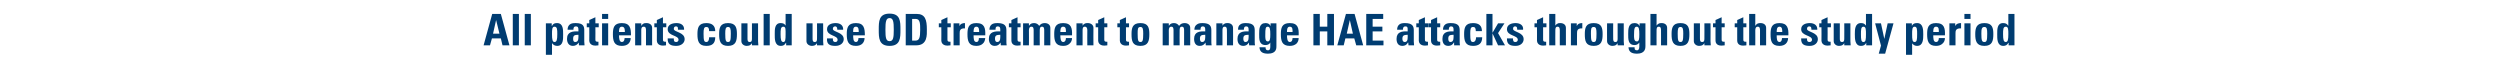 <?xml version="1.0" standalone="no"?><!DOCTYPE svg PUBLIC "-//W3C//DTD SVG 1.1//EN" "http://www.w3.org/Graphics/SVG/1.1/DTD/svg11.dtd"><svg xmlns="http://www.w3.org/2000/svg" version="1.1" width="899px" height="25.3px" viewBox="0 -3 899 25.3" style="top:-3px">  <desc>All patients could use OD treatment to manage HAE attacks throughout the study period</desc>  <defs/>  <g id="Polygon194429">    <path d="M 173.9 13.3 L 177 2 L 180.1 2 L 183.2 13.3 L 180.7 13.3 L 180.1 10.8 L 176.9 10.8 L 176.2 13.3 L 173.9 13.3 Z M 178.4 4.2 L 178.4 4.2 L 177.3 9.1 L 179.6 9.1 L 178.4 4.2 Z M 186.6 2 L 186.6 13.3 L 184.4 13.3 L 184.4 2 L 186.6 2 Z M 190.9 2 L 190.9 13.3 L 188.7 13.3 L 188.7 2 L 190.9 2 Z M 200.4 9.3 C 200.4 7.7 200.4 6.6 199.4 6.6 C 198.5 6.6 198.5 7.7 198.5 9.3 C 198.5 11.3 198.7 12.1 199.4 12.1 C 200.2 12.1 200.4 11.3 200.4 9.3 Z M 198.4 5.4 L 198.4 6.3 C 198.4 6.3 198.45 6.31 198.5 6.3 C 198.9 5.5 199.5 5.3 200.3 5.3 C 202.6 5.3 202.5 7.8 202.5 9.4 C 202.5 11 202.6 13.5 200.4 13.5 C 199.6 13.5 199 13.2 198.6 12.6 C 198.56 12.57 198.5 12.6 198.5 12.6 L 198.5 16.7 L 196.3 16.7 L 196.3 5.4 L 198.4 5.4 Z M 206.1 10.9 C 206.1 11.4 206.1 12.1 206.9 12.1 C 208.2 12.1 208 10.4 208 9.5 C 206.9 9.6 206.1 9.5 206.1 10.9 Z M 210.1 11.9 C 210.1 12.3 210.2 12.8 210.2 13.3 C 210.22 13.32 208.2 13.3 208.2 13.3 L 208.1 12.3 C 208.1 12.3 208.05 12.27 208.1 12.3 C 207.6 13.1 206.9 13.5 206 13.5 C 204.5 13.5 203.9 12.3 203.9 11 C 203.9 8.4 205.9 8.2 208 8.3 C 208 8.3 208 7.7 208 7.7 C 208 7 207.9 6.5 207.1 6.5 C 206.3 6.5 206.2 7.1 206.2 7.7 C 206.2 7.7 204.1 7.7 204.1 7.7 C 204.1 6.8 204.4 6.2 204.9 5.8 C 205.4 5.4 206.1 5.3 207 5.3 C 209.8 5.3 210.1 6.5 210.1 7.9 C 210.1 7.9 210.1 11.9 210.1 11.9 Z M 211 5.4 L 211.9 5.4 L 211.9 4.2 L 214.1 3.2 L 214.1 5.4 L 215.3 5.4 L 215.3 6.8 L 214.1 6.8 C 214.1 6.8 214.14 11.01 214.1 11 C 214.1 11.6 214.1 12 214.8 12 C 215 12 215.1 12 215.2 12 C 215.2 12 215.2 13.3 215.2 13.3 C 214.9 13.3 214.6 13.4 214.1 13.4 C 212.2 13.4 211.9 12.1 211.9 11.6 C 211.94 11.65 211.9 6.8 211.9 6.8 L 211 6.8 L 211 5.4 Z M 218.7 13.3 L 216.5 13.3 L 216.5 5.4 L 218.7 5.4 L 218.7 13.3 Z M 218.7 2 L 218.7 3.8 L 216.5 3.8 L 216.5 2 L 218.7 2 Z M 224.7 8.5 C 224.7 7.7 224.7 6.6 223.6 6.6 C 222.6 6.6 222.6 7.8 222.6 8.5 C 222.6 8.5 224.7 8.5 224.7 8.5 Z M 222.6 9.7 C 222.6 10.7 222.7 12.1 223.6 12.1 C 224.4 12.1 224.6 11.3 224.6 10.7 C 224.6 10.7 226.8 10.7 226.8 10.7 C 226.8 11.5 226.5 12.2 226 12.7 C 225.5 13.2 224.7 13.5 223.6 13.5 C 220.8 13.5 220.4 11.7 220.4 9.3 C 220.4 7.1 220.7 5.3 223.6 5.3 C 226.6 5.3 226.9 7.2 226.9 9.7 C 226.9 9.7 222.6 9.7 222.6 9.7 Z M 230.6 6.2 C 230.6 6.2 230.65 6.23 230.7 6.2 C 230.9 5.9 231.1 5.6 231.4 5.5 C 231.7 5.3 232.1 5.3 232.5 5.3 C 233.6 5.3 234.5 5.9 234.5 7 C 234.48 6.99 234.5 13.3 234.5 13.3 L 232.3 13.3 C 232.3 13.3 232.28 7.88 232.3 7.9 C 232.3 7.2 232.2 6.6 231.5 6.6 C 230.7 6.6 230.6 7.2 230.6 7.9 C 230.62 7.88 230.6 13.3 230.6 13.3 L 228.4 13.3 L 228.4 5.4 L 230.6 5.4 L 230.6 6.2 Z M 235.3 5.4 L 236.2 5.4 L 236.2 4.2 L 238.4 3.2 L 238.4 5.4 L 239.6 5.4 L 239.6 6.8 L 238.4 6.8 C 238.4 6.8 238.43 11.01 238.4 11 C 238.4 11.6 238.4 12 239.1 12 C 239.3 12 239.4 12 239.5 12 C 239.5 12 239.5 13.3 239.5 13.3 C 239.2 13.3 238.9 13.4 238.4 13.4 C 236.5 13.4 236.2 12.1 236.2 11.6 C 236.23 11.65 236.2 6.8 236.2 6.8 L 235.3 6.8 L 235.3 5.4 Z M 242.3 10.8 C 242.3 11.1 242.3 11.5 242.4 11.7 C 242.5 12 242.8 12.1 243.2 12.1 C 243.6 12.1 244 11.8 244 11.3 C 244 9.6 240.1 10 240.1 7.5 C 240.1 5.8 241.8 5.3 243.3 5.3 C 244.8 5.3 246.1 6 246 7.7 C 246 7.7 243.8 7.7 243.8 7.7 C 243.8 7.2 243.8 6.8 243.6 6.7 C 243.5 6.5 243.3 6.5 243 6.5 C 242.6 6.5 242.3 6.8 242.3 7.4 C 242.3 8.6 246.2 8.5 246.2 11.1 C 246.2 12.4 245 13.5 243.2 13.5 C 241.3 13.5 240 13 240.1 10.8 C 240.1 10.8 242.3 10.8 242.3 10.8 Z M 255 8.2 C 255 7.1 254.7 6.7 254 6.7 C 253.1 6.7 253 7.5 253 9.1 C 253 11.6 253.2 12.1 254 12.1 C 254.7 12.1 255 11.4 255 10.4 C 255 10.4 257.2 10.4 257.2 10.4 C 257.2 12.6 256.1 13.5 254 13.5 C 251.2 13.5 250.8 11.7 250.8 9.3 C 250.8 7.1 251.1 5.3 254 5.3 C 256 5.3 257.2 6.2 257.2 8.2 C 257.2 8.2 255 8.2 255 8.2 Z M 262.8 9.1 C 262.8 7.5 262.7 6.7 261.8 6.7 C 260.9 6.7 260.8 7.5 260.8 9.1 C 260.8 11.6 261 12.1 261.8 12.1 C 262.6 12.1 262.8 11.6 262.8 9.1 Z M 258.6 9.3 C 258.6 7.1 258.9 5.3 261.8 5.3 C 264.7 5.3 265 7.1 265 9.3 C 265 11.7 264.6 13.5 261.8 13.5 C 259 13.5 258.6 11.7 258.6 9.3 Z M 270.4 12.5 C 270.4 12.5 270.4 12.52 270.4 12.5 C 270.2 12.9 269.9 13.1 269.6 13.3 C 269.3 13.4 269 13.5 268.5 13.5 C 267.5 13.5 266.6 12.8 266.6 11.8 C 266.57 11.76 266.6 5.4 266.6 5.4 L 268.8 5.4 C 268.8 5.4 268.77 10.9 268.8 10.9 C 268.8 11.6 268.9 12.1 269.6 12.1 C 270.3 12.1 270.4 11.6 270.4 10.9 C 270.43 10.9 270.4 5.4 270.4 5.4 L 272.6 5.4 C 272.6 5.4 272.63 11.76 272.6 11.8 C 272.6 12.3 272.7 12.8 272.7 13.3 C 272.71 13.32 270.4 13.3 270.4 13.3 L 270.4 12.5 Z M 276.8 2 L 276.8 13.3 L 274.6 13.3 L 274.6 2 L 276.8 2 Z M 282.5 9.3 C 282.5 7.7 282.6 6.6 281.7 6.6 C 280.7 6.6 280.7 7.7 280.7 9.3 C 280.7 11.3 280.9 12.1 281.7 12.1 C 282.4 12.1 282.5 11.3 282.5 9.3 Z M 282.7 13.3 L 282.7 12.4 C 282.7 12.4 282.62 12.44 282.6 12.4 C 282.2 13.2 281.6 13.5 280.8 13.5 C 278.5 13.5 278.6 10.9 278.6 9.3 C 278.6 7.7 278.5 5.3 280.7 5.3 C 281.5 5.3 282.1 5.5 282.5 6.2 C 282.51 6.18 282.5 6.2 282.5 6.2 L 282.5 2 L 284.7 2 L 284.7 13.3 L 282.7 13.3 Z M 293.8 12.5 C 293.8 12.5 293.81 12.52 293.8 12.5 C 293.6 12.9 293.3 13.1 293 13.3 C 292.7 13.4 292.4 13.5 292 13.5 C 290.9 13.5 290 12.8 290 11.8 C 289.99 11.76 290 5.4 290 5.4 L 292.2 5.4 C 292.2 5.4 292.19 10.9 292.2 10.9 C 292.2 11.6 292.3 12.1 293 12.1 C 293.7 12.1 293.8 11.6 293.8 10.9 C 293.84 10.9 293.8 5.4 293.8 5.4 L 296 5.4 C 296 5.4 296.04 11.76 296 11.8 C 296 12.3 296.1 12.8 296.1 13.3 C 296.12 13.32 293.8 13.3 293.8 13.3 L 293.8 12.5 Z M 299.5 10.8 C 299.5 11.1 299.5 11.5 299.6 11.7 C 299.8 12 300 12.1 300.4 12.1 C 300.9 12.1 301.2 11.8 301.2 11.3 C 301.2 9.6 297.4 10 297.4 7.5 C 297.4 5.8 299.1 5.3 300.5 5.3 C 302 5.3 303.3 6 303.2 7.7 C 303.2 7.7 301.1 7.7 301.1 7.7 C 301.1 7.2 301 6.8 300.8 6.7 C 300.7 6.5 300.5 6.5 300.3 6.5 C 299.8 6.5 299.5 6.8 299.5 7.4 C 299.5 8.6 303.4 8.5 303.4 11.1 C 303.4 12.4 302.3 13.5 300.4 13.5 C 298.5 13.5 297.2 13 297.4 10.8 C 297.4 10.8 299.5 10.8 299.5 10.8 Z M 308.8 8.5 C 308.8 7.7 308.8 6.6 307.8 6.6 C 306.7 6.6 306.8 7.8 306.8 8.5 C 306.8 8.5 308.8 8.5 308.8 8.5 Z M 306.8 9.7 C 306.8 10.7 306.8 12.1 307.8 12.1 C 308.5 12.1 308.7 11.3 308.7 10.7 C 308.7 10.7 310.9 10.7 310.9 10.7 C 310.9 11.5 310.6 12.2 310.1 12.7 C 309.6 13.2 308.8 13.5 307.8 13.5 C 304.9 13.5 304.5 11.7 304.5 9.3 C 304.5 7.1 304.8 5.3 307.8 5.3 C 310.7 5.3 311 7.2 311 9.7 C 311 9.7 306.8 9.7 306.8 9.7 Z M 321.4 7.7 C 321.4 4.8 321.2 3.5 319.9 3.5 C 318.6 3.5 318.4 4.8 318.4 7.7 C 318.4 10.6 318.6 11.8 319.9 11.8 C 321.2 11.8 321.4 10.6 321.4 7.7 Z M 316 7.7 C 316 4.7 316 1.9 319.9 1.9 C 323.8 1.9 323.8 4.7 323.8 7.7 C 323.8 10.6 323.8 13.5 319.9 13.5 C 316 13.5 316 10.6 316 7.7 Z M 328 11.6 C 328 11.6 329.18 11.58 329.2 11.6 C 330.6 11.6 330.9 10.5 330.9 7.7 C 330.9 5.6 330.9 3.8 329.3 3.8 C 329.26 3.78 328 3.8 328 3.8 L 328 11.6 Z M 325.7 2 C 325.7 2 329.62 2.05 329.6 2 C 332.7 2 333.3 4.1 333.3 7.6 C 333.3 9.4 333.6 13.3 329.5 13.3 C 329.53 13.32 325.7 13.3 325.7 13.3 L 325.7 2 Z M 337.6 5.4 L 338.5 5.4 L 338.5 4.2 L 340.7 3.2 L 340.7 5.4 L 341.9 5.4 L 341.9 6.8 L 340.7 6.8 C 340.7 6.8 340.73 11.01 340.7 11 C 340.7 11.6 340.7 12 341.4 12 C 341.6 12 341.7 12 341.8 12 C 341.8 12 341.8 13.3 341.8 13.3 C 341.5 13.3 341.2 13.4 340.7 13.4 C 338.8 13.4 338.5 12.1 338.5 11.6 C 338.54 11.65 338.5 6.8 338.5 6.8 L 337.6 6.8 L 337.6 5.4 Z M 345 5.4 L 345 6.4 C 345 6.4 345 6.45 345 6.4 C 345.4 5.5 346.2 5.3 347 5.3 C 347 5.3 347 7.2 347 7.2 C 345.1 7.1 345.1 8.2 345.1 9 C 345.07 9.02 345.1 13.3 345.1 13.3 L 342.9 13.3 L 342.9 5.4 L 345 5.4 Z M 352.1 8.5 C 352.1 7.7 352.1 6.6 351.1 6.6 C 350.1 6.6 350.1 7.8 350.1 8.5 C 350.1 8.5 352.1 8.5 352.1 8.5 Z M 350.1 9.7 C 350.1 10.7 350.1 12.1 351.1 12.1 C 351.9 12.1 352 11.3 352 10.7 C 352 10.7 354.3 10.7 354.3 10.7 C 354.2 11.5 354 12.2 353.4 12.7 C 352.9 13.2 352.1 13.5 351.1 13.5 C 348.3 13.5 347.9 11.7 347.9 9.3 C 347.9 7.1 348.2 5.3 351.1 5.3 C 354.1 5.3 354.4 7.2 354.3 9.7 C 354.3 9.7 350.1 9.7 350.1 9.7 Z M 357.8 10.9 C 357.8 11.4 357.9 12.1 358.6 12.1 C 359.9 12.1 359.7 10.4 359.7 9.5 C 358.6 9.6 357.8 9.5 357.8 10.9 Z M 361.9 11.9 C 361.9 12.3 361.9 12.8 362 13.3 C 361.96 13.32 359.9 13.3 359.9 13.3 L 359.8 12.3 C 359.8 12.3 359.8 12.27 359.8 12.3 C 359.3 13.1 358.7 13.5 357.7 13.5 C 356.2 13.5 355.6 12.3 355.6 11 C 355.6 8.4 357.7 8.2 359.7 8.3 C 359.7 8.3 359.7 7.7 359.7 7.7 C 359.7 7 359.6 6.5 358.8 6.5 C 358 6.5 358 7.1 358 7.7 C 358 7.7 355.8 7.7 355.8 7.7 C 355.8 6.8 356.1 6.2 356.6 5.8 C 357.1 5.4 357.9 5.3 358.7 5.3 C 361.5 5.3 361.9 6.5 361.9 7.9 C 361.9 7.9 361.9 11.9 361.9 11.9 Z M 362.8 5.4 L 363.7 5.4 L 363.7 4.2 L 365.9 3.2 L 365.9 5.4 L 367 5.4 L 367 6.8 L 365.9 6.8 C 365.9 6.8 365.88 11.01 365.9 11 C 365.9 11.6 365.9 12 366.6 12 C 366.7 12 366.9 12 367 12 C 367 12 367 13.3 367 13.3 C 366.7 13.3 366.4 13.4 365.8 13.4 C 363.9 13.4 363.7 12.1 363.7 11.6 C 363.68 11.65 363.7 6.8 363.7 6.8 L 362.8 6.8 L 362.8 5.4 Z M 370 6.2 C 370 6.2 370.08 6.23 370.1 6.2 C 370.5 5.5 371.1 5.3 371.9 5.3 C 372.7 5.3 373.3 5.7 373.7 6.3 C 374.2 5.6 374.8 5.3 375.7 5.3 C 376.8 5.3 377.7 5.9 377.7 7 C 377.71 6.99 377.7 13.3 377.7 13.3 L 375.5 13.3 C 375.5 13.3 375.51 7.88 375.5 7.9 C 375.5 7.2 375.4 6.6 374.7 6.6 C 374 6.6 373.9 7.2 373.9 7.9 C 373.86 7.88 373.9 13.3 373.9 13.3 L 371.7 13.3 C 371.7 13.3 371.71 7.88 371.7 7.9 C 371.7 7.2 371.6 6.6 370.9 6.6 C 370.2 6.6 370 7.2 370 7.9 C 370.05 7.88 370 13.3 370 13.3 L 367.9 13.3 L 367.9 5.4 L 370 5.4 L 370 6.2 Z M 383.3 8.5 C 383.3 7.7 383.4 6.6 382.3 6.6 C 381.3 6.6 381.3 7.8 381.3 8.5 C 381.3 8.5 383.3 8.5 383.3 8.5 Z M 381.3 9.7 C 381.3 10.7 381.4 12.1 382.3 12.1 C 383.1 12.1 383.3 11.3 383.3 10.7 C 383.3 10.7 385.5 10.7 385.5 10.7 C 385.5 11.5 385.2 12.2 384.6 12.7 C 384.1 13.2 383.4 13.5 382.3 13.5 C 379.5 13.5 379.1 11.7 379.1 9.3 C 379.1 7.1 379.4 5.3 382.3 5.3 C 385.3 5.3 385.6 7.2 385.5 9.7 C 385.5 9.7 381.3 9.7 381.3 9.7 Z M 389.3 6.2 C 389.3 6.2 389.33 6.23 389.3 6.2 C 389.5 5.9 389.8 5.6 390.1 5.5 C 390.4 5.3 390.8 5.3 391.2 5.3 C 392.2 5.3 393.2 5.9 393.2 7 C 393.15 6.99 393.2 13.3 393.2 13.3 L 391 13.3 C 391 13.3 390.95 7.88 391 7.9 C 391 7.2 390.8 6.6 390.1 6.6 C 389.4 6.6 389.3 7.2 389.3 7.9 C 389.3 7.88 389.3 13.3 389.3 13.3 L 387.1 13.3 L 387.1 5.4 L 389.3 5.4 L 389.3 6.2 Z M 394 5.4 L 394.9 5.4 L 394.9 4.2 L 397.1 3.2 L 397.1 5.4 L 398.2 5.4 L 398.2 6.8 L 397.1 6.8 C 397.1 6.8 397.1 11.01 397.1 11 C 397.1 11.6 397.1 12 397.8 12 C 397.9 12 398.1 12 398.2 12 C 398.2 12 398.2 13.3 398.2 13.3 C 397.9 13.3 397.6 13.4 397.1 13.4 C 395.2 13.4 394.9 12.1 394.9 11.6 C 394.9 11.65 394.9 6.8 394.9 6.8 L 394 6.8 L 394 5.4 Z M 401.8 5.4 L 402.7 5.4 L 402.7 4.2 L 404.9 3.2 L 404.9 5.4 L 406 5.4 L 406 6.8 L 404.9 6.8 C 404.9 6.8 404.91 11.01 404.9 11 C 404.9 11.6 404.9 12 405.6 12 C 405.7 12 405.9 12 406 12 C 406 12 406 13.3 406 13.3 C 405.7 13.3 405.4 13.4 404.9 13.4 C 403 13.4 402.7 12.1 402.7 11.6 C 402.71 11.65 402.7 6.8 402.7 6.8 L 401.8 6.8 L 401.8 5.4 Z M 411.1 9.1 C 411.1 7.5 411 6.7 410.1 6.7 C 409.1 6.7 409.1 7.5 409.1 9.1 C 409.1 11.6 409.3 12.1 410.1 12.1 C 410.9 12.1 411.1 11.6 411.1 9.1 Z M 406.9 9.3 C 406.9 7.1 407.2 5.3 410.1 5.3 C 413 5.3 413.3 7.1 413.3 9.3 C 413.3 11.7 412.9 13.5 410.1 13.5 C 407.2 13.5 406.9 11.7 406.9 9.3 Z M 420.3 6.2 C 420.3 6.2 420.38 6.23 420.4 6.2 C 420.8 5.5 421.4 5.3 422.2 5.3 C 423 5.3 423.6 5.7 424 6.3 C 424.5 5.6 425.1 5.3 426 5.3 C 427.1 5.3 428 5.9 428 7 C 428.01 6.99 428 13.3 428 13.3 L 425.8 13.3 C 425.8 13.3 425.81 7.88 425.8 7.9 C 425.8 7.2 425.7 6.6 425 6.6 C 424.3 6.6 424.2 7.2 424.2 7.9 C 424.15 7.88 424.2 13.3 424.2 13.3 L 422 13.3 C 422 13.3 422 7.88 422 7.9 C 422 7.2 421.9 6.6 421.2 6.6 C 420.5 6.6 420.3 7.2 420.3 7.9 C 420.34 7.88 420.3 13.3 420.3 13.3 L 418.1 13.3 L 418.1 5.4 L 420.3 5.4 L 420.3 6.2 Z M 431.5 10.9 C 431.5 11.4 431.6 12.1 432.3 12.1 C 433.6 12.1 433.4 10.4 433.4 9.5 C 432.3 9.6 431.5 9.5 431.5 10.9 Z M 435.6 11.9 C 435.6 12.3 435.6 12.8 435.7 13.3 C 435.67 13.32 433.6 13.3 433.6 13.3 L 433.5 12.3 C 433.5 12.3 433.5 12.27 433.5 12.3 C 433 13.1 432.4 13.5 431.4 13.5 C 429.9 13.5 429.4 12.3 429.4 11 C 429.4 8.4 431.4 8.2 433.4 8.3 C 433.4 8.3 433.4 7.7 433.4 7.7 C 433.4 7 433.3 6.5 432.5 6.5 C 431.8 6.5 431.7 7.1 431.7 7.7 C 431.7 7.7 429.5 7.7 429.5 7.7 C 429.5 6.8 429.8 6.2 430.4 5.8 C 430.9 5.4 431.6 5.3 432.4 5.3 C 435.2 5.3 435.6 6.5 435.6 7.9 C 435.6 7.9 435.6 11.9 435.6 11.9 Z M 439.6 6.2 C 439.6 6.2 439.62 6.23 439.6 6.2 C 439.8 5.9 440.1 5.6 440.4 5.5 C 440.7 5.3 441.1 5.3 441.5 5.3 C 442.5 5.3 443.4 5.9 443.4 7 C 443.45 6.99 443.4 13.3 443.4 13.3 L 441.2 13.3 C 441.2 13.3 441.25 7.88 441.2 7.9 C 441.2 7.2 441.1 6.6 440.4 6.6 C 439.7 6.6 439.6 7.2 439.6 7.9 C 439.59 7.88 439.6 13.3 439.6 13.3 L 437.4 13.3 L 437.4 5.4 L 439.6 5.4 L 439.6 6.2 Z M 447.1 10.9 C 447.1 11.4 447.2 12.1 447.9 12.1 C 449.2 12.1 449 10.4 449 9.5 C 447.9 9.6 447.1 9.5 447.1 10.9 Z M 451.2 11.9 C 451.2 12.3 451.2 12.8 451.3 13.3 C 451.28 13.32 449.2 13.3 449.2 13.3 L 449.1 12.3 C 449.1 12.3 449.11 12.27 449.1 12.3 C 448.6 13.1 448 13.5 447.1 13.5 C 445.5 13.5 445 12.3 445 11 C 445 8.4 447 8.2 449 8.3 C 449 8.3 449 7.7 449 7.7 C 449 7 448.9 6.5 448.1 6.5 C 447.4 6.5 447.3 7.1 447.3 7.7 C 447.3 7.7 445.2 7.7 445.2 7.7 C 445.2 6.8 445.4 6.2 446 5.8 C 446.5 5.4 447.2 5.3 448 5.3 C 450.8 5.3 451.2 6.5 451.2 7.9 C 451.2 7.9 451.2 11.9 451.2 11.9 Z M 455.9 11.9 C 456.7 11.9 456.8 11 456.8 9.4 C 456.8 7.6 456.7 6.6 455.9 6.6 C 455.1 6.6 455 7.2 455 9.6 C 455 10.4 454.9 11.9 455.9 11.9 Z M 459 5.4 C 459 5.4 459.03 13.64 459 13.6 C 459 14.2 459.1 16.3 456 16.3 C 454.4 16.3 453 15.9 452.9 14 C 452.9 14 455.1 14 455.1 14 C 455.1 14.3 455.1 14.6 455.3 14.8 C 455.4 15 455.7 15.1 456 15.1 C 456.6 15.1 456.8 14.6 456.8 13.8 C 456.83 13.8 456.8 12.3 456.8 12.3 C 456.8 12.3 456.8 12.29 456.8 12.3 C 456.5 12.9 455.8 13.2 455.1 13.2 C 452.7 13.2 452.8 11 452.8 9.2 C 452.8 7.5 452.8 5.3 455.1 5.3 C 455.9 5.3 456.6 5.6 456.9 6.4 C 456.9 6.35 456.9 6.4 456.9 6.4 L 456.9 5.4 L 459 5.4 Z M 464.8 8.5 C 464.8 7.7 464.9 6.6 463.8 6.6 C 462.8 6.6 462.8 7.8 462.8 8.5 C 462.8 8.5 464.8 8.5 464.8 8.5 Z M 462.8 9.7 C 462.8 10.7 462.9 12.1 463.8 12.1 C 464.6 12.1 464.8 11.3 464.8 10.7 C 464.8 10.7 467 10.7 467 10.7 C 467 11.5 466.7 12.2 466.2 12.7 C 465.6 13.2 464.9 13.5 463.8 13.5 C 461 13.5 460.6 11.7 460.6 9.3 C 460.6 7.1 460.9 5.3 463.8 5.3 C 466.8 5.3 467.1 7.2 467 9.7 C 467 9.7 462.8 9.7 462.8 9.7 Z M 477.3 6.6 L 477.3 2 L 479.7 2 L 479.7 13.3 L 477.3 13.3 L 477.3 8.3 L 474.6 8.3 L 474.6 13.3 L 472.3 13.3 L 472.3 2 L 474.6 2 L 474.6 6.6 L 477.3 6.6 Z M 480.9 13.3 L 484 2 L 487.1 2 L 490.2 13.3 L 487.7 13.3 L 487 10.8 L 483.8 10.8 L 483.2 13.3 L 480.9 13.3 Z M 485.4 4.2 L 485.4 4.2 L 484.3 9.1 L 486.5 9.1 L 485.4 4.2 Z M 491.3 13.3 L 491.3 2 L 497.4 2 L 497.4 3.8 L 493.6 3.8 L 493.6 6.6 L 497.1 6.6 L 497.1 8.3 L 493.6 8.3 L 493.6 11.6 L 497.5 11.6 L 497.5 13.3 L 491.3 13.3 Z M 504.3 10.9 C 504.3 11.4 504.4 12.1 505.2 12.1 C 506.4 12.1 506.2 10.4 506.2 9.5 C 505.2 9.6 504.3 9.5 504.3 10.9 Z M 508.4 11.9 C 508.4 12.3 508.5 12.8 508.5 13.3 C 508.51 13.32 506.5 13.3 506.5 13.3 L 506.4 12.3 C 506.4 12.3 506.34 12.27 506.3 12.3 C 505.9 13.1 505.2 13.5 504.3 13.5 C 502.7 13.5 502.2 12.3 502.2 11 C 502.2 8.4 504.2 8.2 506.2 8.3 C 506.2 8.3 506.2 7.7 506.2 7.7 C 506.2 7 506.2 6.5 505.4 6.5 C 504.6 6.5 504.5 7.1 504.5 7.7 C 504.5 7.7 502.4 7.7 502.4 7.7 C 502.4 6.8 502.7 6.2 503.2 5.8 C 503.7 5.4 504.4 5.3 505.2 5.3 C 508 5.3 508.4 6.5 508.4 7.9 C 508.4 7.9 508.4 11.9 508.4 11.9 Z M 509.3 5.4 L 510.2 5.4 L 510.2 4.2 L 512.4 3.2 L 512.4 5.4 L 513.6 5.4 L 513.6 6.8 L 512.4 6.8 C 512.4 6.8 512.43 11.01 512.4 11 C 512.4 11.6 512.4 12 513.1 12 C 513.3 12 513.4 12 513.5 12 C 513.5 12 513.5 13.3 513.5 13.3 C 513.2 13.3 512.9 13.4 512.4 13.4 C 510.5 13.4 510.2 12.1 510.2 11.6 C 510.23 11.65 510.2 6.8 510.2 6.8 L 509.3 6.8 L 509.3 5.4 Z M 513.7 5.4 L 514.6 5.4 L 514.6 4.2 L 516.8 3.2 L 516.8 5.4 L 517.9 5.4 L 517.9 6.8 L 516.8 6.8 C 516.8 6.8 516.77 11.01 516.8 11 C 516.8 11.6 516.8 12 517.5 12 C 517.6 12 517.7 12 517.9 12 C 517.9 12 517.9 13.3 517.9 13.3 C 517.6 13.3 517.2 13.4 516.7 13.4 C 514.8 13.4 514.6 12.1 514.6 11.6 C 514.57 11.65 514.6 6.8 514.6 6.8 L 513.7 6.8 L 513.7 5.4 Z M 520.8 10.9 C 520.8 11.4 520.9 12.1 521.6 12.1 C 522.9 12.1 522.7 10.4 522.7 9.5 C 521.6 9.6 520.8 9.5 520.8 10.9 Z M 524.9 11.9 C 524.9 12.3 524.9 12.8 525 13.3 C 524.99 13.32 522.9 13.3 522.9 13.3 L 522.9 12.3 C 522.9 12.3 522.82 12.27 522.8 12.3 C 522.4 13.1 521.7 13.5 520.8 13.5 C 519.2 13.5 518.7 12.3 518.7 11 C 518.7 8.4 520.7 8.2 522.7 8.3 C 522.7 8.3 522.7 7.7 522.7 7.7 C 522.7 7 522.6 6.5 521.8 6.5 C 521.1 6.5 521 7.1 521 7.7 C 521 7.7 518.9 7.7 518.9 7.7 C 518.9 6.8 519.2 6.2 519.7 5.8 C 520.2 5.4 520.9 5.3 521.7 5.3 C 524.5 5.3 524.9 6.5 524.9 7.9 C 524.9 7.9 524.9 11.9 524.9 11.9 Z M 530.7 8.2 C 530.7 7.1 530.4 6.7 529.7 6.7 C 528.8 6.7 528.7 7.5 528.7 9.1 C 528.7 11.6 528.9 12.1 529.7 12.1 C 530.4 12.1 530.8 11.4 530.8 10.4 C 530.8 10.4 533 10.4 533 10.4 C 533 12.6 531.8 13.5 529.7 13.5 C 526.9 13.5 526.5 11.7 526.5 9.3 C 526.5 7.1 526.8 5.3 529.7 5.3 C 531.8 5.3 532.9 6.2 532.9 8.2 C 532.9 8.2 530.7 8.2 530.7 8.2 Z M 534.5 13.3 L 534.5 2 L 536.7 2 L 536.7 8.8 L 536.7 8.8 L 538.7 5.4 L 541 5.4 L 538.7 8.9 L 541.2 13.3 L 538.7 13.3 L 536.7 9 L 536.7 9 L 536.7 13.3 L 534.5 13.3 Z M 544.1 10.8 C 544 11.1 544.1 11.5 544.2 11.7 C 544.3 12 544.5 12.1 545 12.1 C 545.4 12.1 545.8 11.8 545.8 11.3 C 545.8 9.6 541.9 10 541.9 7.5 C 541.9 5.8 543.6 5.3 545 5.3 C 546.5 5.3 547.9 6 547.7 7.7 C 547.7 7.7 545.6 7.7 545.6 7.7 C 545.6 7.2 545.5 6.8 545.4 6.7 C 545.2 6.5 545 6.5 544.8 6.5 C 544.3 6.5 544.1 6.8 544.1 7.4 C 544.1 8.6 547.9 8.5 547.9 11.1 C 547.9 12.4 546.8 13.5 545 13.5 C 543.1 13.5 541.8 13 541.9 10.8 C 541.9 10.8 544.1 10.8 544.1 10.8 Z M 551.8 5.4 L 552.7 5.4 L 552.7 4.2 L 554.9 3.2 L 554.9 5.4 L 556.1 5.4 L 556.1 6.8 L 554.9 6.8 C 554.9 6.8 554.92 11.01 554.9 11 C 554.9 11.6 554.9 12 555.6 12 C 555.8 12 555.9 12 556 12 C 556 12 556 13.3 556 13.3 C 555.7 13.3 555.4 13.4 554.9 13.4 C 553 13.4 552.7 12.1 552.7 11.6 C 552.72 11.65 552.7 6.8 552.7 6.8 L 551.8 6.8 L 551.8 5.4 Z M 560.9 13.3 C 560.9 13.3 560.91 7.88 560.9 7.9 C 560.9 7.2 560.8 6.6 560.1 6.6 C 559.4 6.6 559.3 7.2 559.3 7.9 C 559.26 7.88 559.3 13.3 559.3 13.3 L 557.1 13.3 L 557.1 2 L 559.3 2 L 559.3 6.2 C 559.3 6.2 559.29 6.23 559.3 6.2 C 559.5 5.9 559.8 5.6 560.1 5.5 C 560.4 5.3 560.7 5.3 561.1 5.3 C 562.2 5.3 563.1 5.9 563.1 7 C 563.11 6.99 563.1 13.3 563.1 13.3 L 560.9 13.3 Z M 567 5.4 L 567 6.4 C 567 6.4 566.98 6.45 567 6.4 C 567.4 5.5 568.1 5.3 569 5.3 C 569 5.3 569 7.2 569 7.2 C 567.1 7.1 567.1 8.2 567.1 9 C 567.06 9.02 567.1 13.3 567.1 13.3 L 564.9 13.3 L 564.9 5.4 L 567 5.4 Z M 574.1 9.1 C 574.1 7.5 574 6.7 573.1 6.7 C 572.1 6.7 572.1 7.5 572.1 9.1 C 572.1 11.6 572.3 12.1 573.1 12.1 C 573.9 12.1 574.1 11.6 574.1 9.1 Z M 569.9 9.3 C 569.9 7.1 570.2 5.3 573.1 5.3 C 576 5.3 576.3 7.1 576.3 9.3 C 576.3 11.7 575.9 13.5 573.1 13.5 C 570.2 13.5 569.9 11.7 569.9 9.3 Z M 581.7 12.5 C 581.7 12.5 581.69 12.52 581.7 12.5 C 581.5 12.9 581.2 13.1 580.9 13.3 C 580.6 13.4 580.3 13.5 579.8 13.5 C 578.8 13.5 577.9 12.8 577.9 11.8 C 577.86 11.76 577.9 5.4 577.9 5.4 L 580.1 5.4 C 580.1 5.4 580.06 10.9 580.1 10.9 C 580.1 11.6 580.2 12.1 580.9 12.1 C 581.6 12.1 581.7 11.6 581.7 10.9 C 581.72 10.9 581.7 5.4 581.7 5.4 L 583.9 5.4 C 583.9 5.4 583.92 11.76 583.9 11.8 C 583.9 12.3 584 12.8 584 13.3 C 584 13.32 581.7 13.3 581.7 13.3 L 581.7 12.5 Z M 588.6 11.9 C 589.4 11.9 589.5 11 589.5 9.4 C 589.5 7.6 589.4 6.6 588.6 6.6 C 587.8 6.6 587.6 7.2 587.6 9.6 C 587.6 10.4 587.5 11.9 588.6 11.9 Z M 591.7 5.4 C 591.7 5.4 591.69 13.64 591.7 13.6 C 591.7 14.2 591.7 16.3 588.7 16.3 C 587.1 16.3 585.7 15.9 585.6 14 C 585.6 14 587.8 14 587.8 14 C 587.8 14.3 587.8 14.6 587.9 14.8 C 588.1 15 588.3 15.1 588.7 15.1 C 589.2 15.1 589.5 14.6 589.5 13.8 C 589.49 13.8 589.5 12.3 589.5 12.3 C 589.5 12.3 589.46 12.29 589.5 12.3 C 589.1 12.9 588.5 13.2 587.8 13.2 C 585.4 13.2 585.5 11 585.5 9.2 C 585.5 7.5 585.5 5.3 587.8 5.3 C 588.6 5.3 589.3 5.6 589.6 6.4 C 589.57 6.35 589.6 6.4 589.6 6.4 L 589.6 5.4 L 591.7 5.4 Z M 597.3 13.3 C 597.3 13.3 597.33 7.88 597.3 7.9 C 597.3 7.2 597.2 6.6 596.5 6.6 C 595.8 6.6 595.7 7.2 595.7 7.9 C 595.67 7.88 595.7 13.3 595.7 13.3 L 593.5 13.3 L 593.5 2 L 595.7 2 L 595.7 6.2 C 595.7 6.2 595.71 6.23 595.7 6.2 C 595.9 5.9 596.2 5.6 596.5 5.5 C 596.8 5.3 597.2 5.3 597.6 5.3 C 598.6 5.3 599.5 5.9 599.5 7 C 599.53 6.99 599.5 13.3 599.5 13.3 L 597.3 13.3 Z M 605.3 9.1 C 605.3 7.5 605.2 6.7 604.3 6.7 C 603.4 6.7 603.3 7.5 603.3 9.1 C 603.3 11.6 603.5 12.1 604.3 12.1 C 605.1 12.1 605.3 11.6 605.3 9.1 Z M 601.1 9.3 C 601.1 7.1 601.4 5.3 604.3 5.3 C 607.2 5.3 607.5 7.1 607.5 9.3 C 607.5 11.7 607.1 13.5 604.3 13.5 C 601.5 13.5 601.1 11.7 601.1 9.3 Z M 612.9 12.5 C 612.9 12.5 612.91 12.52 612.9 12.5 C 612.7 12.9 612.4 13.1 612.1 13.3 C 611.8 13.4 611.5 13.5 611 13.5 C 610 13.5 609.1 12.8 609.1 11.8 C 609.08 11.76 609.1 5.4 609.1 5.4 L 611.3 5.4 C 611.3 5.4 611.28 10.9 611.3 10.9 C 611.3 11.6 611.4 12.1 612.1 12.1 C 612.8 12.1 612.9 11.6 612.9 10.9 C 612.94 10.9 612.9 5.4 612.9 5.4 L 615.1 5.4 C 615.1 5.4 615.14 11.76 615.1 11.8 C 615.1 12.3 615.2 12.8 615.2 13.3 C 615.22 13.32 612.9 13.3 612.9 13.3 L 612.9 12.5 Z M 616 5.4 L 616.9 5.4 L 616.9 4.2 L 619.1 3.2 L 619.1 5.4 L 620.2 5.4 L 620.2 6.8 L 619.1 6.8 C 619.1 6.8 619.09 11.01 619.1 11 C 619.1 11.6 619.1 12 619.8 12 C 619.9 12 620.1 12 620.2 12 C 620.2 12 620.2 13.3 620.2 13.3 C 619.9 13.3 619.6 13.4 619 13.4 C 617.1 13.4 616.9 12.1 616.9 11.6 C 616.89 11.65 616.9 6.8 616.9 6.8 L 616 6.8 L 616 5.4 Z M 623.8 5.4 L 624.7 5.4 L 624.7 4.2 L 626.9 3.2 L 626.9 5.4 L 628 5.4 L 628 6.8 L 626.9 6.8 C 626.9 6.8 626.89 11.01 626.9 11 C 626.9 11.6 626.9 12 627.6 12 C 627.7 12 627.9 12 628 12 C 628 12 628 13.3 628 13.3 C 627.7 13.3 627.4 13.4 626.8 13.4 C 624.9 13.4 624.7 12.1 624.7 11.6 C 624.69 11.65 624.7 6.8 624.7 6.8 L 623.8 6.8 L 623.8 5.4 Z M 632.9 13.3 C 632.9 13.3 632.89 7.88 632.9 7.9 C 632.9 7.2 632.8 6.6 632.1 6.6 C 631.4 6.6 631.2 7.2 631.2 7.9 C 631.23 7.88 631.2 13.3 631.2 13.3 L 629 13.3 L 629 2 L 631.2 2 L 631.2 6.2 C 631.2 6.2 631.26 6.23 631.3 6.2 C 631.5 5.9 631.7 5.6 632 5.5 C 632.4 5.3 632.7 5.3 633.1 5.3 C 634.2 5.3 635.1 5.9 635.1 7 C 635.09 6.99 635.1 13.3 635.1 13.3 L 632.9 13.3 Z M 640.9 8.5 C 640.9 7.7 640.9 6.6 639.9 6.6 C 638.9 6.6 638.9 7.8 638.9 8.5 C 638.9 8.5 640.9 8.5 640.9 8.5 Z M 638.9 9.7 C 638.9 10.7 638.9 12.1 639.9 12.1 C 640.6 12.1 640.8 11.3 640.8 10.7 C 640.8 10.7 643 10.7 643 10.7 C 643 11.5 642.7 12.2 642.2 12.7 C 641.7 13.2 640.9 13.5 639.9 13.5 C 637 13.5 636.7 11.7 636.7 9.3 C 636.7 7.1 637 5.3 639.9 5.3 C 642.8 5.3 643.2 7.2 643.1 9.7 C 643.1 9.7 638.9 9.7 638.9 9.7 Z M 649.8 10.8 C 649.8 11.1 649.8 11.5 649.9 11.7 C 650.1 12 650.3 12.1 650.7 12.1 C 651.2 12.1 651.6 11.8 651.6 11.3 C 651.6 9.6 647.7 10 647.7 7.5 C 647.7 5.8 649.4 5.3 650.8 5.3 C 652.3 5.3 653.6 6 653.5 7.7 C 653.5 7.7 651.4 7.7 651.4 7.7 C 651.4 7.2 651.3 6.8 651.2 6.7 C 651 6.5 650.8 6.5 650.6 6.5 C 650.1 6.5 649.8 6.8 649.8 7.4 C 649.8 8.6 653.7 8.5 653.7 11.1 C 653.7 12.4 652.6 13.5 650.8 13.5 C 648.8 13.5 647.6 13 647.7 10.8 C 647.7 10.8 649.8 10.8 649.8 10.8 Z M 654.2 5.4 L 655 5.4 L 655 4.2 L 657.2 3.2 L 657.2 5.4 L 658.4 5.4 L 658.4 6.8 L 657.2 6.8 C 657.2 6.8 657.24 11.01 657.2 11 C 657.2 11.6 657.2 12 657.9 12 C 658.1 12 658.2 12 658.3 12 C 658.3 12 658.3 13.3 658.3 13.3 C 658 13.3 657.7 13.4 657.2 13.4 C 655.3 13.4 655 12.1 655 11.6 C 655.04 11.65 655 6.8 655 6.8 L 654.2 6.8 L 654.2 5.4 Z M 663.2 12.5 C 663.2 12.5 663.2 12.52 663.2 12.5 C 663 12.9 662.7 13.1 662.4 13.3 C 662.1 13.4 661.8 13.5 661.3 13.5 C 660.3 13.5 659.4 12.8 659.4 11.8 C 659.38 11.76 659.4 5.4 659.4 5.4 L 661.6 5.4 C 661.6 5.4 661.58 10.9 661.6 10.9 C 661.6 11.6 661.7 12.1 662.4 12.1 C 663.1 12.1 663.2 11.6 663.2 10.9 C 663.24 10.9 663.2 5.4 663.2 5.4 L 665.4 5.4 C 665.4 5.4 665.43 11.76 665.4 11.8 C 665.4 12.3 665.5 12.8 665.5 13.3 C 665.51 13.32 663.2 13.3 663.2 13.3 L 663.2 12.5 Z M 671 9.3 C 671 7.7 671 6.6 670.1 6.6 C 669.2 6.6 669.2 7.7 669.2 9.3 C 669.2 11.3 669.3 12.1 670.1 12.1 C 670.9 12.1 671 11.3 671 9.3 Z M 671.1 13.3 L 671.1 12.4 C 671.1 12.4 671.09 12.44 671.1 12.4 C 670.7 13.2 670.1 13.5 669.2 13.5 C 667 13.5 667 10.9 667 9.3 C 667 7.7 667 5.3 669.2 5.3 C 670 5.3 670.5 5.5 671 6.2 C 670.98 6.18 671 6.2 671 6.2 L 671 2 L 673.2 2 L 673.2 13.3 L 671.1 13.3 Z M 676.4 13.4 L 674.3 5.4 L 676.4 5.4 L 677.6 11 L 677.6 11 L 678.8 5.4 L 680.9 5.4 L 677.9 16.3 L 675.6 16.3 L 676.4 13.4 Z M 689.4 9.3 C 689.4 7.7 689.4 6.6 688.5 6.6 C 687.6 6.6 687.6 7.7 687.6 9.3 C 687.6 11.3 687.7 12.1 688.5 12.1 C 689.3 12.1 689.4 11.3 689.4 9.3 Z M 687.5 5.4 L 687.5 6.3 C 687.5 6.3 687.51 6.31 687.5 6.3 C 687.9 5.5 688.5 5.3 689.4 5.3 C 691.6 5.3 691.6 7.8 691.6 9.4 C 691.6 11 691.6 13.5 689.4 13.5 C 688.6 13.5 688.1 13.2 687.6 12.6 C 687.62 12.57 687.6 12.6 687.6 12.6 L 687.6 16.7 L 685.4 16.7 L 685.4 5.4 L 687.5 5.4 Z M 697.2 8.5 C 697.2 7.7 697.3 6.6 696.2 6.6 C 695.2 6.6 695.2 7.8 695.2 8.5 C 695.2 8.5 697.2 8.5 697.2 8.5 Z M 695.2 9.7 C 695.2 10.7 695.2 12.1 696.2 12.1 C 697 12.1 697.2 11.3 697.2 10.7 C 697.2 10.7 699.4 10.7 699.4 10.7 C 699.4 11.5 699.1 12.2 698.5 12.7 C 698 13.2 697.2 13.5 696.2 13.5 C 693.4 13.5 693 11.7 693 9.3 C 693 7.1 693.3 5.3 696.2 5.3 C 699.2 5.3 699.5 7.2 699.4 9.7 C 699.4 9.7 695.2 9.7 695.2 9.7 Z M 703.1 5.4 L 703.1 6.4 C 703.1 6.4 703.12 6.45 703.1 6.4 C 703.5 5.5 704.3 5.3 705.2 5.3 C 705.2 5.3 705.2 7.2 705.2 7.2 C 703.2 7.1 703.2 8.2 703.2 9 C 703.19 9.02 703.2 13.3 703.2 13.3 L 701 13.3 L 701 5.4 L 703.1 5.4 Z M 708.6 13.3 L 706.4 13.3 L 706.4 5.4 L 708.6 5.4 L 708.6 13.3 Z M 708.6 2 L 708.6 3.8 L 706.4 3.8 L 706.4 2 L 708.6 2 Z M 714.6 9.1 C 714.6 7.5 714.5 6.7 713.6 6.7 C 712.6 6.7 712.5 7.5 712.5 9.1 C 712.5 11.6 712.7 12.1 713.6 12.1 C 714.4 12.1 714.6 11.6 714.6 9.1 Z M 710.3 9.3 C 710.3 7.1 710.7 5.3 713.6 5.3 C 716.5 5.3 716.8 7.1 716.8 9.3 C 716.8 11.7 716.4 13.5 713.6 13.5 C 710.7 13.5 710.3 11.7 710.3 9.3 Z M 722.2 9.3 C 722.2 7.7 722.2 6.6 721.3 6.6 C 720.3 6.6 720.3 7.7 720.3 9.3 C 720.3 11.3 720.5 12.1 721.3 12.1 C 722 12.1 722.2 11.3 722.2 9.3 Z M 722.3 13.3 L 722.3 12.4 C 722.3 12.4 722.24 12.44 722.2 12.4 C 721.8 13.2 721.2 13.5 720.4 13.5 C 718.1 13.5 718.2 10.9 718.2 9.3 C 718.2 7.7 718.1 5.3 720.3 5.3 C 721.1 5.3 721.7 5.5 722.1 6.2 C 722.13 6.18 722.2 6.2 722.2 6.2 L 722.2 2 L 724.4 2 L 724.4 13.3 L 722.3 13.3 Z " stroke="none" fill="#003c71"/>  </g></svg>